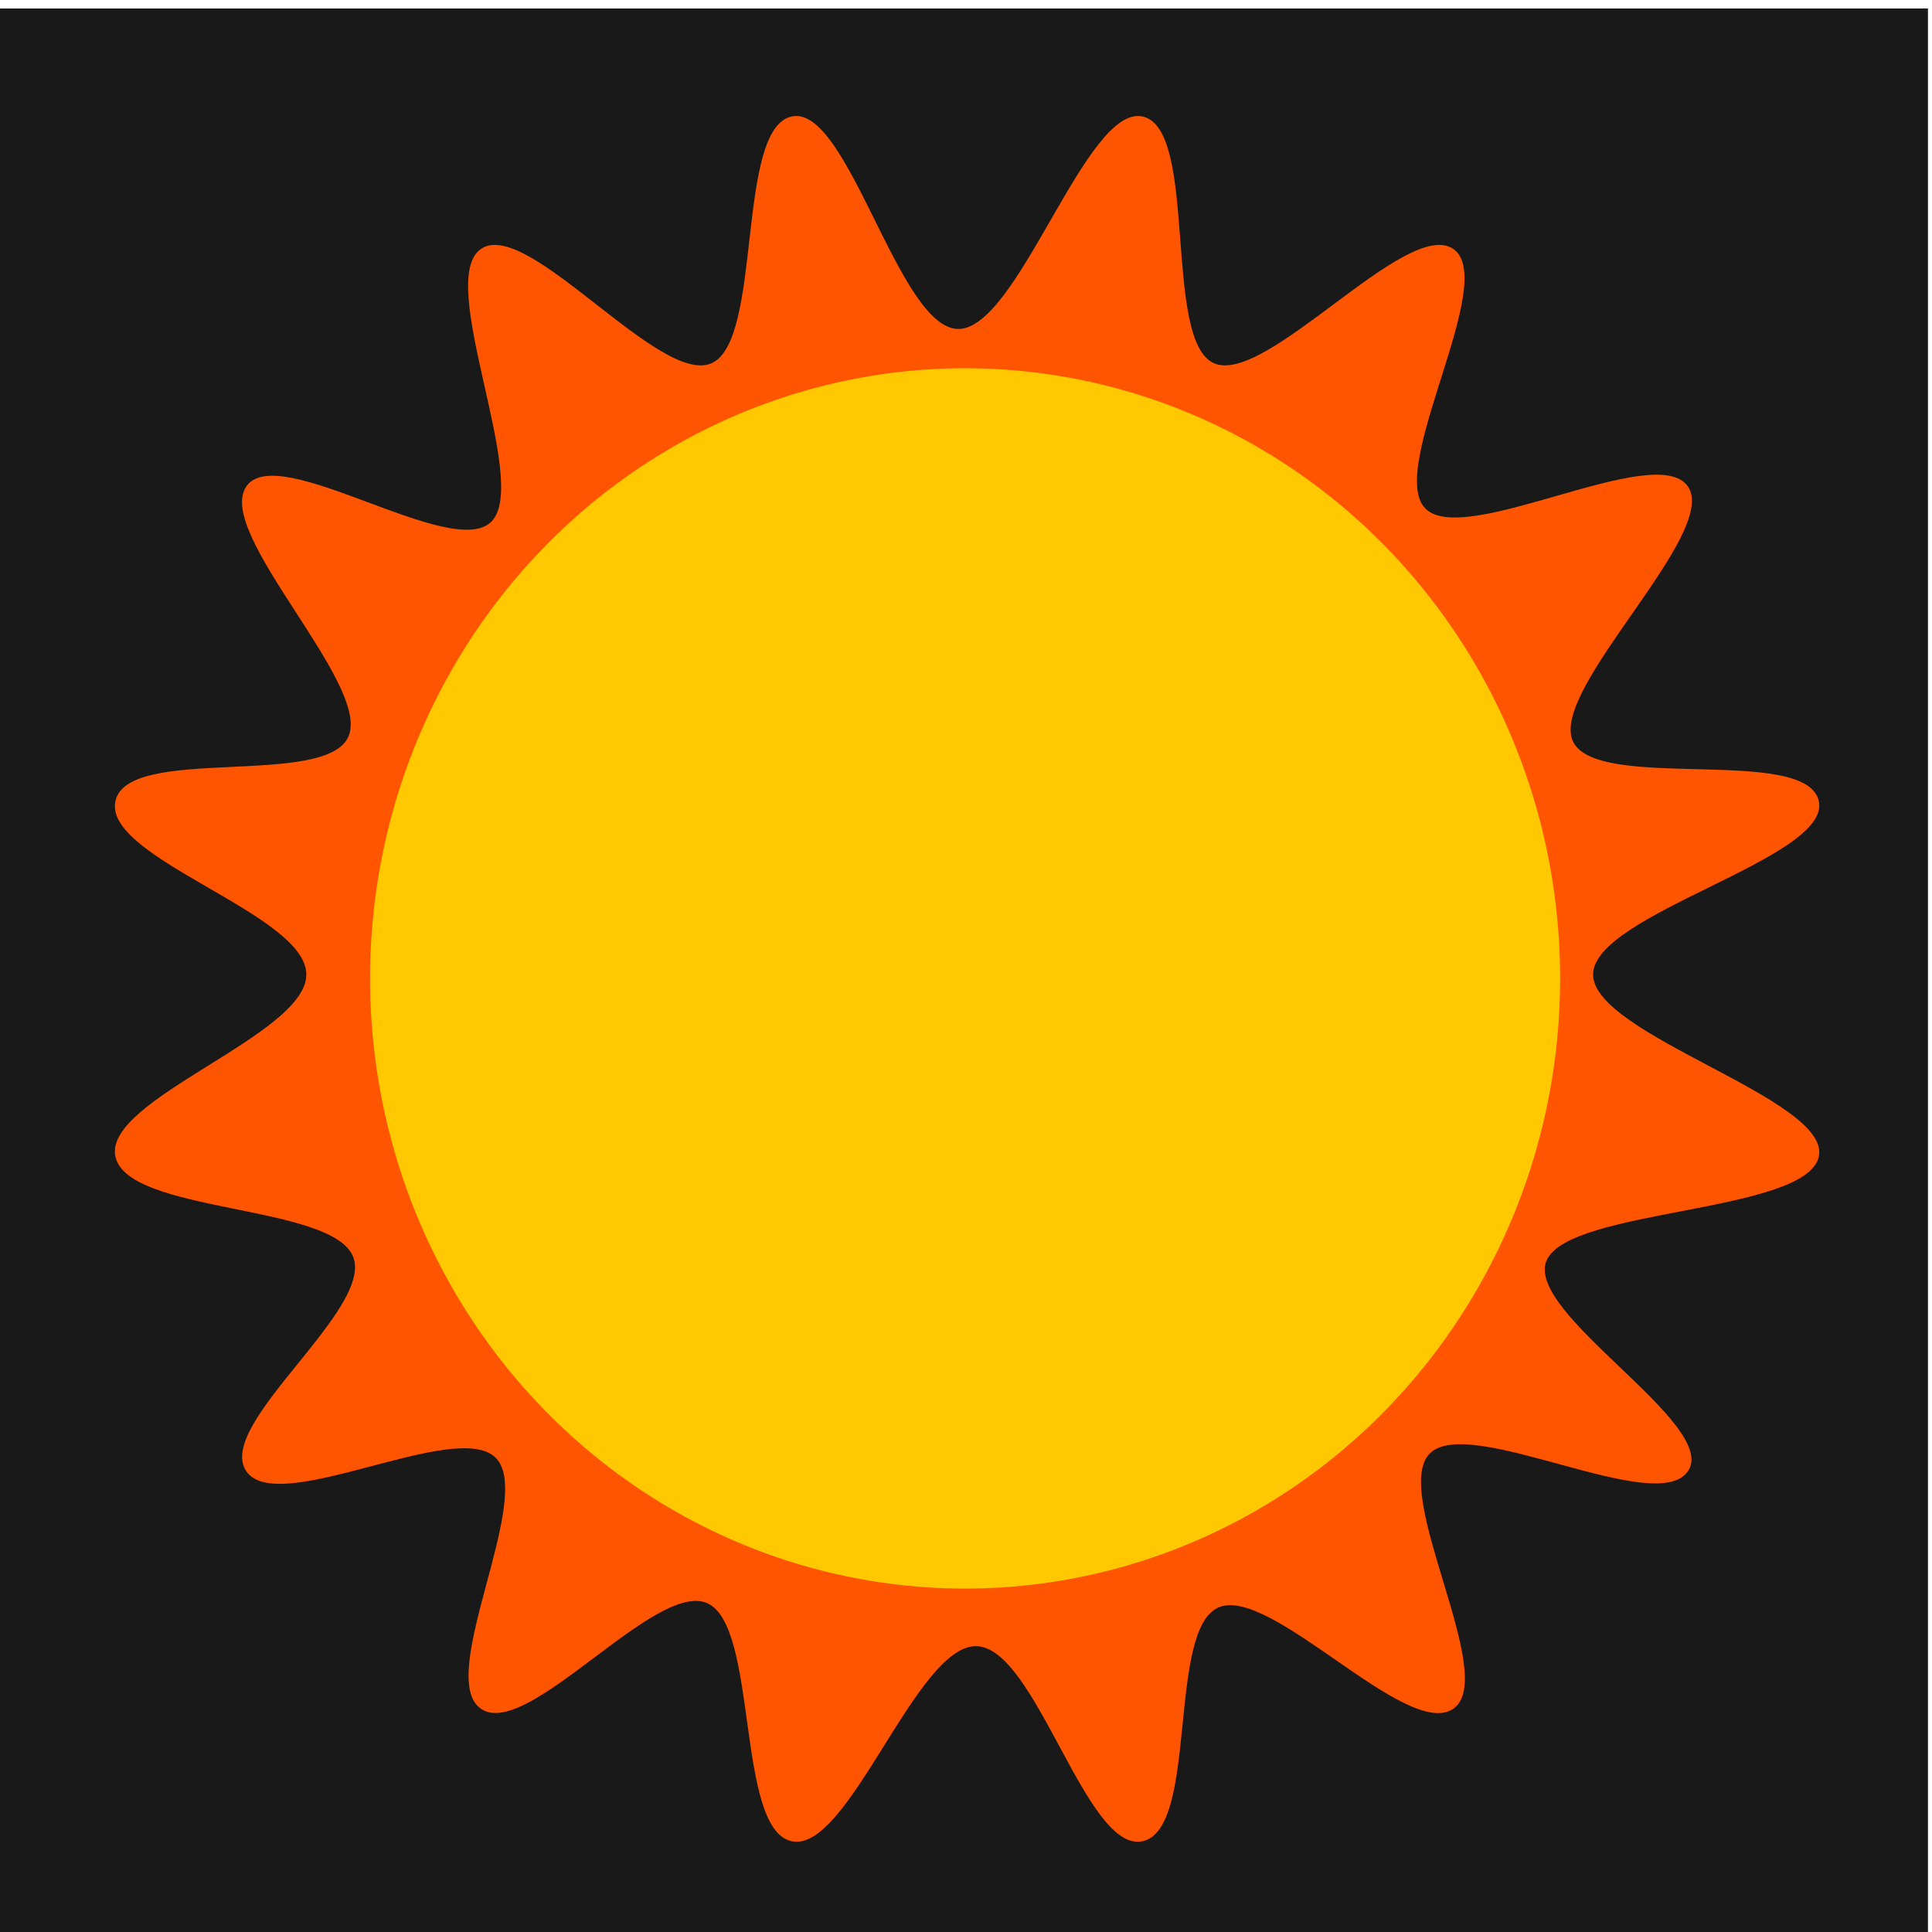 <?xml version="1.0" encoding="UTF-8" standalone="no"?>
<!-- Created with Inkscape (http://www.inkscape.org/) -->

<svg
   width="38"
   height="38"
   viewBox="5 25 9.575 6.263"
   version="1.1"
   id="svg8"
   inkscape:version="1.1.1 (1:1.1+202109281949+c3084ef5ed)"
   sodipodi:docname="apple-icon.svg"
   xmlns:inkscape="http://www.inkscape.org/namespaces/inkscape"
   xmlns:sodipodi="http://sodipodi.sourceforge.net/DTD/sodipodi-0.dtd"
   xmlns="http://www.w3.org/2000/svg"
   xmlns:svg="http://www.w3.org/2000/svg"
   xmlns:rdf="http://www.w3.org/1999/02/22-rdf-syntax-ns#"
   xmlns:cc="http://creativecommons.org/ns#"
   xmlns:dc="http://purl.org/dc/elements/1.1/">
  <defs
     id="defs2">
    <filter
       inkscape:collect="always"
       style="color-interpolation-filters:sRGB"
       id="filter7574"
       x="-0.012"
       width="1.024"
       y="-0.012"
       height="1.024">
      <feGaussianBlur
         inkscape:collect="always"
         stdDeviation="0.746"
         id="feGaussianBlur7576" />
    </filter>
  </defs>
  <sodipodi:namedview
     id="base"
     pagecolor="#313131"
     bordercolor="#666666"
     borderopacity="1.0"
     inkscape:pageopacity="0"
     inkscape:pageshadow="2"
     inkscape:zoom="3.959798"
     inkscape:cx="90.78746"
     inkscape:cy="46.593286"
     inkscape:document-units="mm"
     inkscape:current-layer="layer1"
     showgrid="false"
     inkscape:window-width="2560"
     inkscape:window-height="1016"
     inkscape:window-x="0"
     inkscape:window-y="27"
     inkscape:window-maximized="1"
     inkscape:pagecheckerboard="true"
     units="px"
     width="250px" />
  <g
     inkscape:label="Layer 1"
     inkscape:groupmode="layer"
     id="layer1">
    <rect
       style="fill:#000000;fill-opacity:0.902;stroke-width:0.504;stroke-linejoin:round"
       id="rect873"
       width="9.583"
       height="9.555"
       x="4.972"
       y="23.386" />
    <path
       style="opacity:1;fill:#ff5400;fill-opacity:1;stroke-width:5.221;filter:url(#filter7574)"
       d="m 204.85,51.872 c 0,5.284 20.638,10.821 19.631,15.803 -1.007,4.983 -21.769,4.497 -23.682,9.076 -1.913,4.579 15.024,14.221 12.307,18.293 -2.717,4.072 -19.04,-4.986 -22.46,-1.523 -3.42,3.463 6.063,19.446 2.041,22.197 -4.022,2.751 -15.878,-10.755 -20.4,-8.818 -4.522,1.937 -1.709,19.315 -6.63,20.335 -4.921,1.02 -9.26,-16.966 -14.479,-16.966 -5.219,0 -11.07,17.985 -15.991,16.966 -4.921,-1.02 -2.864,-18.776 -7.386,-20.713 -4.522,-1.937 -15.623,11.947 -19.645,9.196 -4.022,-2.751 4.705,-18.357 1.285,-21.819 -3.42,-3.463 -18.987,5.217 -21.704,1.145 -2.717,-4.072 11.196,-14.093 9.283,-18.671 -1.913,-4.579 -19.651,-3.715 -20.658,-8.698 -1.007,-4.983 16.607,-10.519 16.607,-15.803 0,-5.284 -17.614,-10.065 -16.607,-15.048 1.007,-4.983 18.367,-1.095 20.28,-5.674 1.913,-4.579 -11.622,-17.623 -8.905,-21.695 2.717,-4.072 17.906,6.498 21.326,3.035 3.42,-3.463 -4.929,-20.958 -0.907,-23.709 4.022,-2.751 15.5,11.889 20.022,9.952 4.522,-1.937 2.087,-20.449 7.008,-21.469 4.921,-1.02 9.26,18.478 14.479,18.478 5.219,0 11.07,-19.497 15.991,-18.478 4.921,1.02 1.73,19.532 6.253,21.469 4.522,1.937 16.757,-12.703 20.778,-9.952 4.022,2.751 -5.839,19.113 -2.419,22.575 3.42,3.463 20.121,-5.973 22.838,-1.901 2.717,4.072 -11.952,17.494 -10.039,22.073 1.913,4.579 20.407,0.313 21.414,5.296 1.007,4.983 -19.631,9.764 -19.631,15.048 z"
       id="path4540"
       inkscape:connector-curvature="0"
       sodipodi:nodetypes="sssssssssssssssssssssssssssssssss"
       transform="matrix(0.057,0,0,0.057,1.219,25.217)" />
    <ellipse
       style="fill:#ffc800;fill-opacity:1;stroke-width:0.298"
       id="path4542"
       cx="9.783"
       cy="28.193"
       rx="2.949"
       ry="3.024" />
  </g>
</svg>
